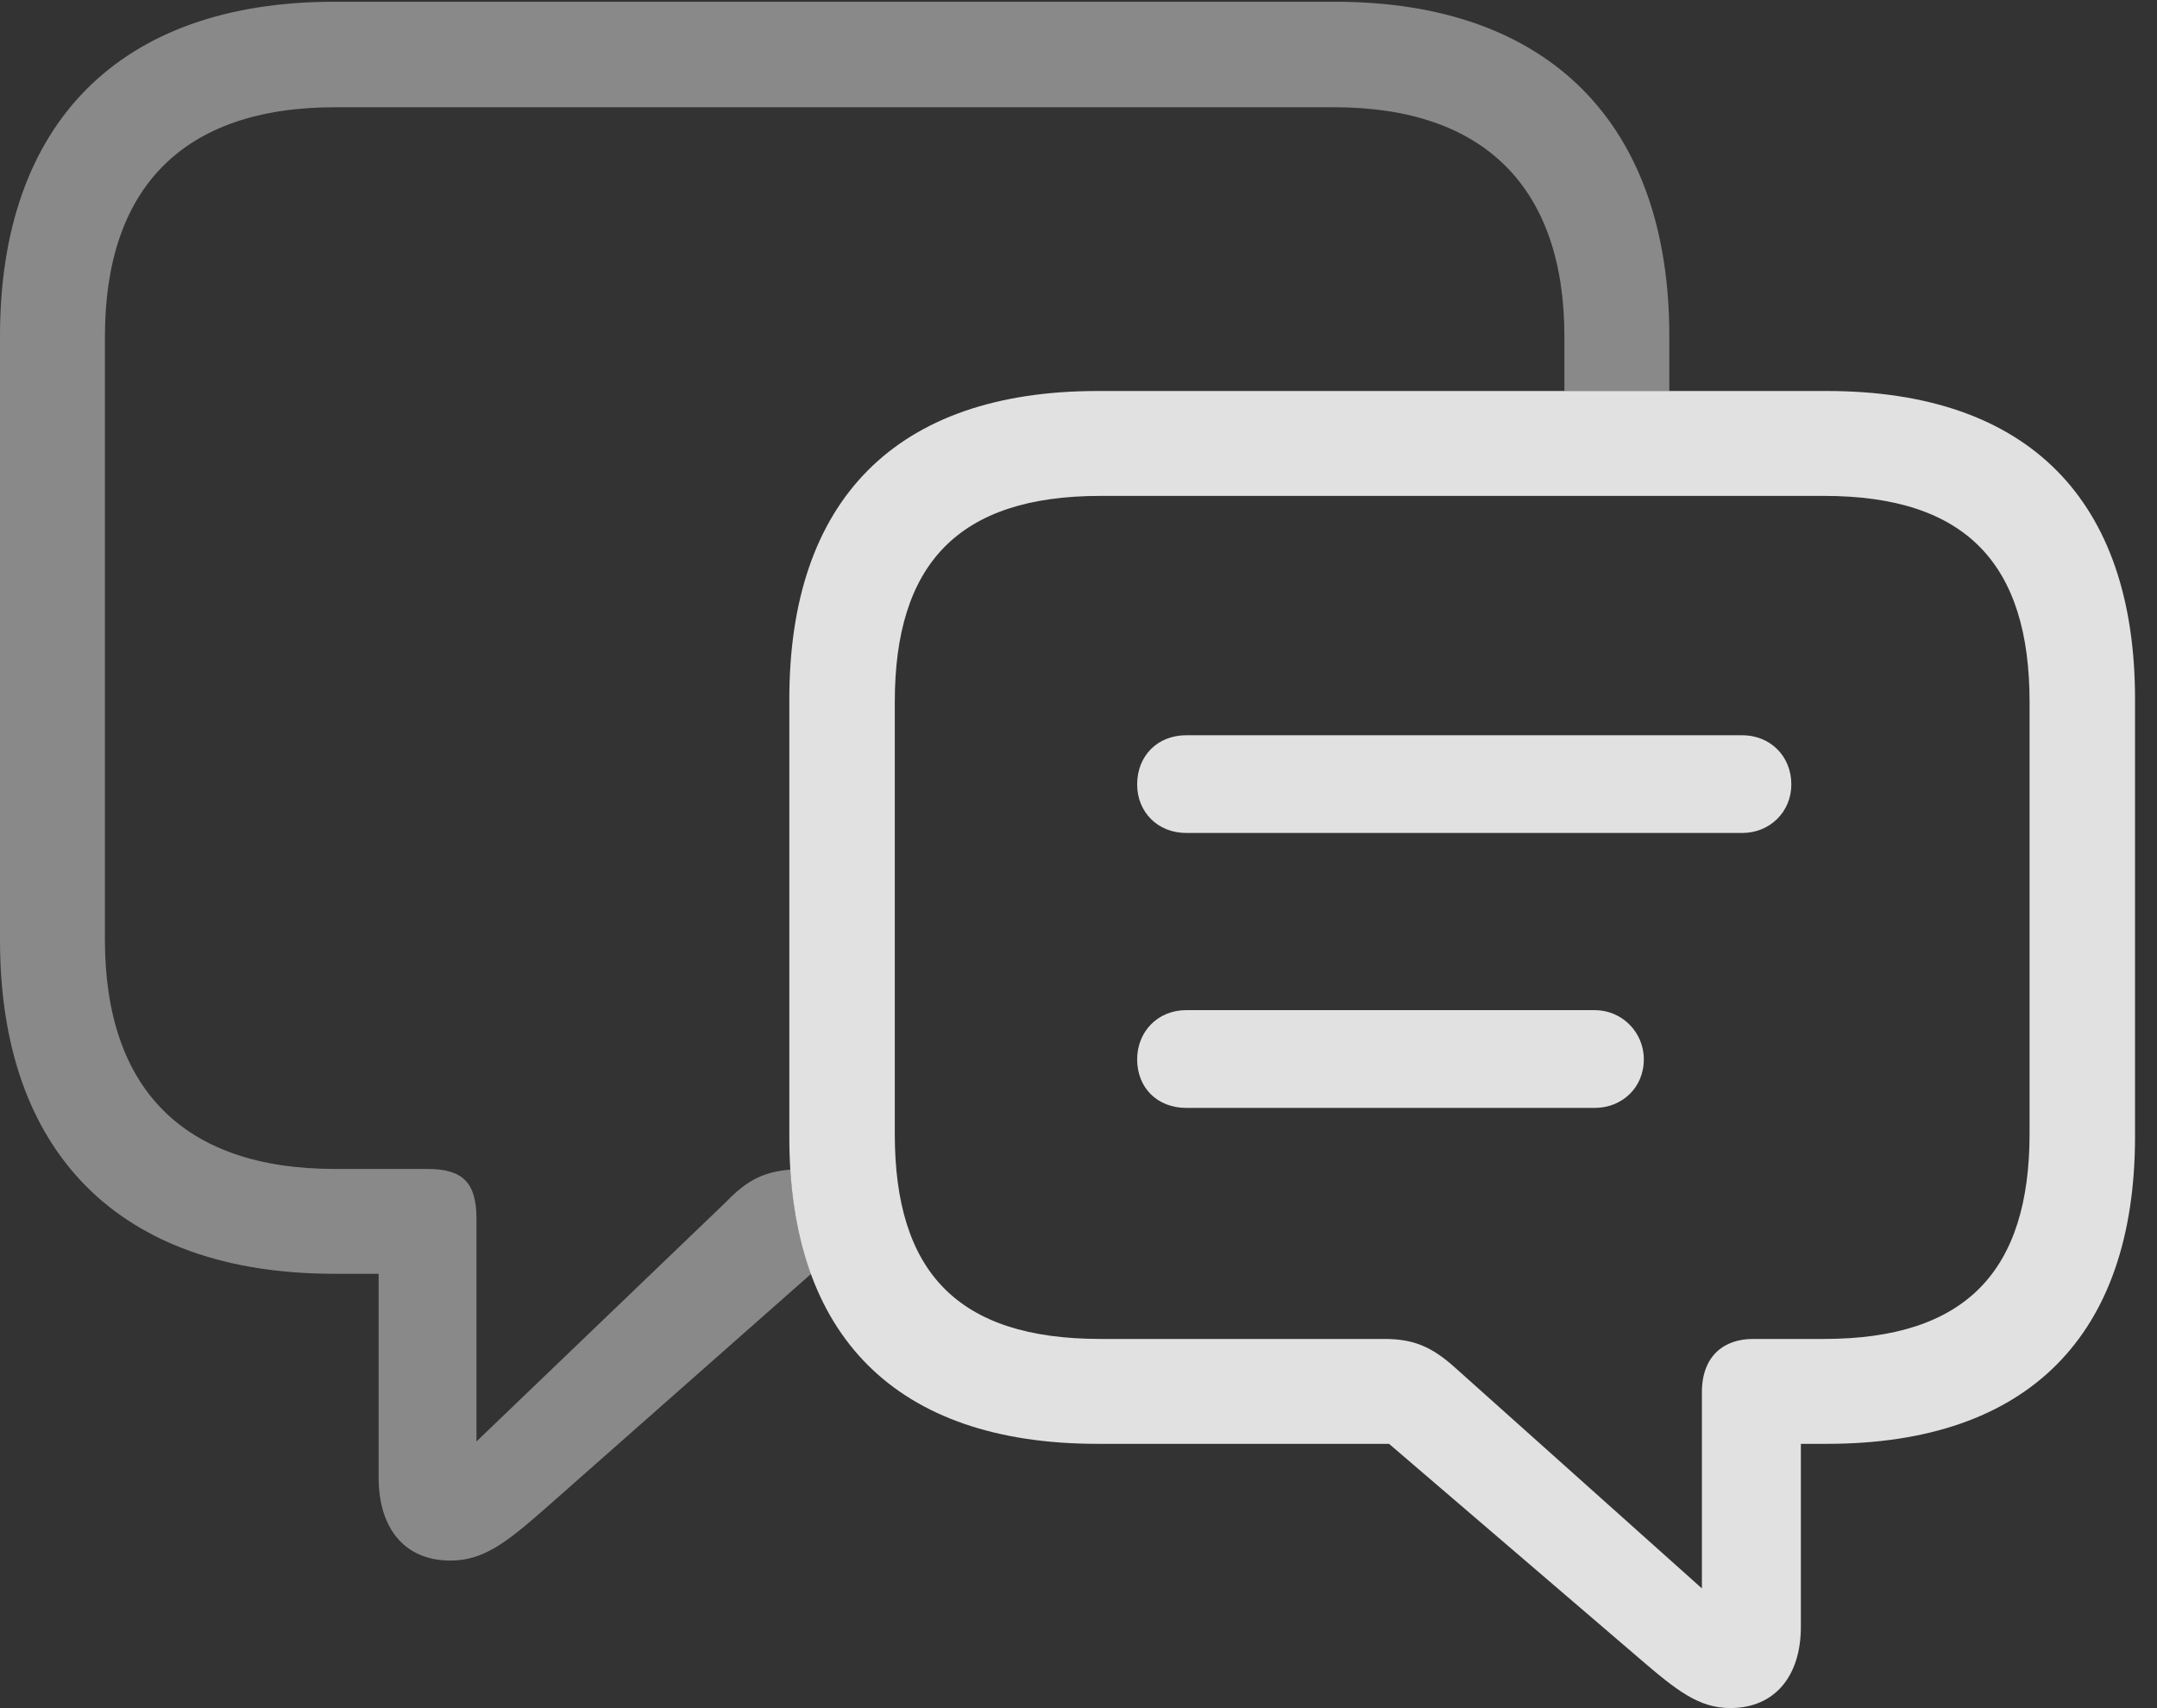 <?xml version="1.0" encoding="UTF-8"?>
<!--Generator: Apple Native CoreSVG 341-->
<!DOCTYPE svg
PUBLIC "-//W3C//DTD SVG 1.1//EN"
       "http://www.w3.org/Graphics/SVG/1.1/DTD/svg11.dtd">
<svg version="1.1" xmlns="http://www.w3.org/2000/svg" xmlns:xlink="http://www.w3.org/1999/xlink" viewBox="0 0 35.547 28.154">
 <rect x="0" y="0" width="35.547" height="28.154" fill="#333333" stroke="none"/>
 <g>
  <rect height="28.154" opacity="0" width="35.547" x="0" y="0"/>
  <path d="M27.51 5.537L27.51 6.445L25.781 6.445L25.781 5.547C25.781 3.115 24.482 1.768 21.992 1.768L5.518 1.768C2.998 1.768 1.729 3.115 1.729 5.547L1.729 15.488C1.729 17.92 2.998 19.268 5.518 19.268L7.041 19.268C7.627 19.268 7.852 19.492 7.852 20.088L7.852 23.76L11.963 19.814C12.316 19.446 12.596 19.314 13.026 19.279C13.064 19.919 13.178 20.493 13.366 20.998L8.965 24.883C8.33 25.439 7.959 25.723 7.422 25.723C6.67 25.723 6.24 25.195 6.24 24.355L6.24 20.996L5.508 20.996C1.963 20.996 0 18.994 0 15.498L0 5.537C0 2.041 1.963 0.029 5.508 0.029L22.002 0.029C25.537 0.029 27.51 2.051 27.51 5.537Z" fill="white" fill-opacity="0.425"/>
  <path d="M19.551 13.73L28.711 13.73C29.17 13.73 29.521 13.379 29.521 12.93C29.521 12.461 29.17 12.119 28.711 12.119L19.551 12.119C19.072 12.119 18.74 12.461 18.74 12.93C18.74 13.379 19.072 13.73 19.551 13.73ZM19.551 18.262L26.279 18.262C26.729 18.262 27.09 17.93 27.09 17.461C27.09 17.012 26.729 16.65 26.279 16.65L19.551 16.65C19.072 16.65 18.74 17.012 18.74 17.461C18.74 17.93 19.072 18.262 19.551 18.262ZM18.086 23.799L22.891 23.799L27.002 27.324C27.637 27.871 27.998 28.154 28.516 28.154C29.248 28.154 29.678 27.627 29.678 26.816L29.678 23.799L30.107 23.799C33.428 23.799 35.185 22.012 35.185 18.73L35.185 11.523C35.185 8.242 33.428 6.445 30.107 6.445L18.086 6.445C14.766 6.445 13.008 8.242 13.008 11.523L13.008 18.75C13.008 22.021 14.766 23.799 18.086 23.799ZM18.135 22.07C15.781 22.07 14.746 20.967 14.746 18.691L14.746 11.572C14.746 9.307 15.781 8.174 18.135 8.174L30.059 8.174C32.412 8.174 33.447 9.307 33.447 11.572L33.447 18.682C33.447 20.947 32.402 22.07 30.059 22.07L28.887 22.07C28.418 22.07 28.047 22.344 28.047 22.949L28.047 26.182L23.975 22.539C23.584 22.188 23.281 22.07 22.812 22.07Z" fill="white" fill-opacity="0.85"/>
 </g>
</svg>

